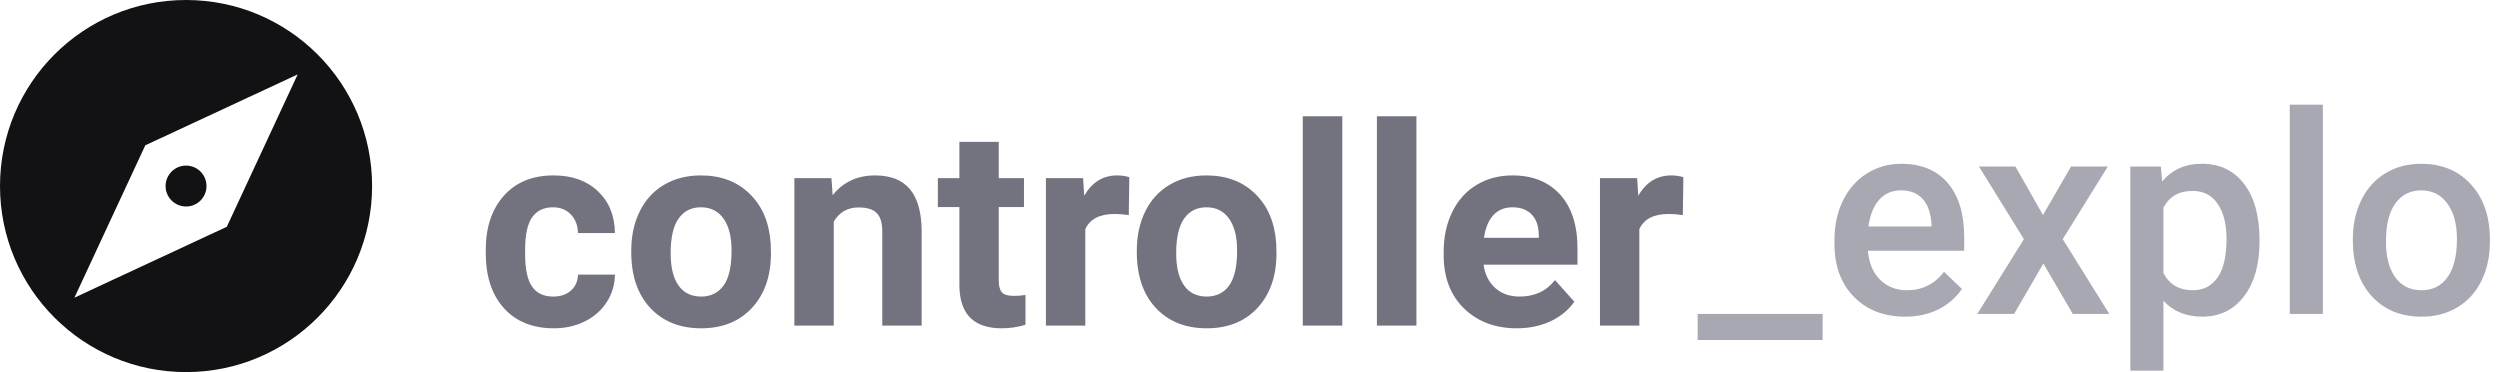 <svg width="215" height="32" viewBox="0 0 215 32" fill="none" xmlns="http://www.w3.org/2000/svg">
<g clip-path="url(#clip0)">
<path d="M156.747 29.238H146V27H156.747V29.238ZM163.836 27.234C162.032 27.234 160.567 26.668 159.442 25.535C158.325 24.395 157.766 22.879 157.766 20.988V20.637C157.766 19.371 158.008 18.242 158.493 17.25C158.985 16.25 159.672 15.473 160.555 14.918C161.438 14.363 162.422 14.086 163.508 14.086C165.235 14.086 166.567 14.637 167.504 15.738C168.45 16.84 168.922 18.398 168.922 20.414V21.562H160.637C160.723 22.609 161.071 23.438 161.68 24.047C162.297 24.656 163.071 24.961 164 24.961C165.305 24.961 166.368 24.434 167.188 23.379L168.723 24.844C168.215 25.602 167.536 26.191 166.684 26.613C165.84 27.027 164.891 27.234 163.836 27.234ZM163.497 16.371C162.715 16.371 162.082 16.645 161.598 17.191C161.122 17.738 160.817 18.5 160.684 19.477H166.11V19.266C166.047 18.312 165.793 17.594 165.348 17.109C164.903 16.617 164.286 16.371 163.497 16.371ZM175.696 18.492L178.11 14.32H181.274L177.395 20.566L181.403 27H178.262L175.731 22.664L173.211 27H170.047L174.055 20.566L170.188 14.32H173.329L175.696 18.492ZM194.317 20.789C194.317 22.75 193.872 24.316 192.981 25.488C192.09 26.652 190.895 27.234 189.395 27.234C188.004 27.234 186.891 26.777 186.055 25.863V31.875H183.208V14.32H185.832L185.95 15.609C186.786 14.594 187.922 14.086 189.36 14.086C190.907 14.086 192.118 14.664 192.993 15.82C193.875 16.969 194.317 18.566 194.317 20.613V20.789ZM191.481 20.543C191.481 19.277 191.227 18.273 190.719 17.531C190.219 16.789 189.5 16.418 188.563 16.418C187.399 16.418 186.563 16.898 186.055 17.859V23.484C186.571 24.469 187.415 24.961 188.586 24.961C189.493 24.961 190.2 24.598 190.708 23.871C191.223 23.137 191.481 22.027 191.481 20.543ZM199.766 27H196.918V9H199.766V27ZM202.344 20.543C202.344 19.301 202.59 18.184 203.082 17.191C203.575 16.191 204.266 15.426 205.157 14.895C206.047 14.355 207.071 14.086 208.227 14.086C209.938 14.086 211.325 14.637 212.387 15.738C213.458 16.84 214.036 18.301 214.122 20.121L214.133 20.789C214.133 22.039 213.891 23.156 213.407 24.141C212.93 25.125 212.243 25.887 211.344 26.426C210.454 26.965 209.422 27.234 208.25 27.234C206.461 27.234 205.028 26.641 203.95 25.453C202.879 24.258 202.344 22.668 202.344 20.684V20.543ZM205.192 20.789C205.192 22.094 205.461 23.117 206 23.859C206.54 24.594 207.29 24.961 208.25 24.961C209.211 24.961 209.958 24.586 210.489 23.836C211.028 23.086 211.297 21.988 211.297 20.543C211.297 19.262 211.02 18.246 210.465 17.496C209.918 16.746 209.172 16.371 208.227 16.371C207.297 16.371 206.559 16.742 206.012 17.484C205.465 18.219 205.192 19.32 205.192 20.789ZM223.18 16.922C222.805 16.859 222.418 16.828 222.02 16.828C220.715 16.828 219.836 17.328 219.383 18.328V27H216.536V14.32H219.254L219.325 15.738C220.012 14.637 220.965 14.086 222.184 14.086C222.59 14.086 222.926 14.141 223.192 14.25L223.18 16.922ZM230.329 27.234C228.524 27.234 227.059 26.668 225.934 25.535C224.817 24.395 224.258 22.879 224.258 20.988V20.637C224.258 19.371 224.5 18.242 224.985 17.25C225.477 16.25 226.165 15.473 227.047 14.918C227.93 14.363 228.915 14.086 230 14.086C231.727 14.086 233.059 14.637 233.997 15.738C234.942 16.84 235.415 18.398 235.415 20.414V21.562H227.129C227.215 22.609 227.563 23.438 228.172 24.047C228.79 24.656 229.563 24.961 230.493 24.961C231.797 24.961 232.86 24.434 233.68 23.379L235.215 24.844C234.708 25.602 234.028 26.191 233.176 26.613C232.332 27.027 231.383 27.234 230.329 27.234ZM229.989 16.371C229.208 16.371 228.575 16.645 228.09 17.191C227.614 17.738 227.309 18.5 227.176 19.477H232.602V19.266C232.54 18.312 232.286 17.594 231.84 17.109C231.395 16.617 230.778 16.371 229.989 16.371ZM244.274 16.922C243.899 16.859 243.512 16.828 243.114 16.828C241.809 16.828 240.93 17.328 240.477 18.328V27H237.629V14.32H240.348L240.418 15.738C241.106 14.637 242.059 14.086 243.278 14.086C243.684 14.086 244.02 14.141 244.286 14.25L244.274 16.922Z" fill="#A8A8B3"/>
<path fill-rule="evenodd" clip-rule="evenodd" d="M0 16C0 7.16 7.16 0 16 0C24.84 0 32 7.16 32 16C32 24.832 24.84 32 16 32C7.16 32 0 24.832 0 16ZM6.4 25.6L19.504 19.504L25.6 6.4L12.496 12.496L6.4 25.6ZM17.76 16C17.76 16.968 16.976 17.76 16 17.76C15.032 17.76 14.24 16.968 14.24 16C14.24 15.032 15.032 14.24 16 14.24C16.976 14.24 17.76 15.032 17.76 16Z" fill="#121214"/>
<path d="M47.574 25.504C48.199 25.504 48.707 25.332 49.098 24.988C49.488 24.645 49.691 24.188 49.707 23.617H52.883C52.875 24.477 52.641 25.266 52.18 25.984C51.719 26.695 51.086 27.25 50.281 27.648C49.484 28.039 48.602 28.234 47.633 28.234C45.82 28.234 44.391 27.66 43.344 26.512C42.297 25.355 41.773 23.762 41.773 21.73V21.508C41.773 19.555 42.293 17.996 43.332 16.832C44.371 15.668 45.797 15.086 47.609 15.086C49.195 15.086 50.465 15.539 51.418 16.445C52.379 17.344 52.867 18.543 52.883 20.043H49.707C49.691 19.387 49.488 18.855 49.098 18.449C48.707 18.035 48.191 17.828 47.551 17.828C46.762 17.828 46.164 18.117 45.758 18.695C45.359 19.266 45.16 20.195 45.16 21.484V21.836C45.16 23.141 45.359 24.078 45.758 24.648C46.156 25.219 46.762 25.504 47.574 25.504ZM54.289 21.543C54.289 20.285 54.531 19.164 55.016 18.18C55.5 17.195 56.195 16.434 57.102 15.895C58.016 15.355 59.074 15.086 60.277 15.086C61.988 15.086 63.383 15.609 64.461 16.656C65.547 17.703 66.152 19.125 66.277 20.922L66.301 21.789C66.301 23.734 65.758 25.297 64.672 26.477C63.586 27.648 62.129 28.234 60.301 28.234C58.473 28.234 57.012 27.648 55.918 26.477C54.832 25.305 54.289 23.711 54.289 21.695V21.543ZM57.676 21.789C57.676 22.992 57.902 23.914 58.355 24.555C58.809 25.188 59.457 25.504 60.301 25.504C61.121 25.504 61.762 25.191 62.223 24.566C62.684 23.934 62.914 22.926 62.914 21.543C62.914 20.363 62.684 19.449 62.223 18.801C61.762 18.152 61.113 17.828 60.277 17.828C59.449 17.828 58.809 18.152 58.355 18.801C57.902 19.441 57.676 20.438 57.676 21.789ZM71.504 15.32L71.609 16.785C72.516 15.652 73.731 15.086 75.254 15.086C76.598 15.086 77.598 15.48 78.254 16.27C78.91 17.059 79.246 18.238 79.262 19.809V28H75.875V19.891C75.875 19.172 75.719 18.652 75.406 18.332C75.094 18.004 74.574 17.84 73.848 17.84C72.894 17.84 72.18 18.246 71.703 19.059V28H68.316V15.32H71.504ZM85.894 12.203V15.32H88.062V17.805H85.894V24.133C85.894 24.602 85.984 24.938 86.164 25.141C86.344 25.344 86.688 25.445 87.195 25.445C87.57 25.445 87.902 25.418 88.191 25.363V27.93C87.527 28.133 86.844 28.234 86.141 28.234C83.766 28.234 82.555 27.035 82.508 24.637V17.805H80.656V15.32H82.508V12.203H85.894ZM97.074 18.496C96.613 18.434 96.207 18.402 95.856 18.402C94.574 18.402 93.734 18.836 93.336 19.703V28H89.949V15.32H93.148L93.242 16.832C93.922 15.668 94.863 15.086 96.066 15.086C96.441 15.086 96.793 15.137 97.121 15.238L97.074 18.496ZM97.766 21.543C97.766 20.285 98.008 19.164 98.492 18.18C98.977 17.195 99.672 16.434 100.578 15.895C101.492 15.355 102.551 15.086 103.754 15.086C105.465 15.086 106.859 15.609 107.938 16.656C109.023 17.703 109.629 19.125 109.754 20.922L109.777 21.789C109.777 23.734 109.234 25.297 108.148 26.477C107.062 27.648 105.605 28.234 103.777 28.234C101.949 28.234 100.488 27.648 99.394 26.477C98.309 25.305 97.766 23.711 97.766 21.695V21.543ZM101.152 21.789C101.152 22.992 101.379 23.914 101.832 24.555C102.285 25.188 102.934 25.504 103.777 25.504C104.598 25.504 105.238 25.191 105.699 24.566C106.16 23.934 106.391 22.926 106.391 21.543C106.391 20.363 106.16 19.449 105.699 18.801C105.238 18.152 104.59 17.828 103.754 17.828C102.926 17.828 102.285 18.152 101.832 18.801C101.379 19.441 101.152 20.438 101.152 21.789ZM115.438 28H112.039V10H115.438V28ZM121.812 28H118.414V10H121.812V28ZM130.449 28.234C128.59 28.234 127.074 27.664 125.902 26.523C124.738 25.383 124.156 23.863 124.156 21.965V21.637C124.156 20.363 124.402 19.227 124.895 18.227C125.387 17.219 126.082 16.445 126.98 15.906C127.887 15.359 128.918 15.086 130.074 15.086C131.809 15.086 133.172 15.633 134.164 16.727C135.164 17.82 135.664 19.371 135.664 21.379V22.762H127.59C127.699 23.59 128.027 24.254 128.574 24.754C129.129 25.254 129.828 25.504 130.672 25.504C131.977 25.504 132.996 25.031 133.73 24.086L135.395 25.949C134.887 26.668 134.199 27.23 133.332 27.637C132.465 28.035 131.504 28.234 130.449 28.234ZM130.062 17.828C129.391 17.828 128.844 18.055 128.422 18.508C128.008 18.961 127.742 19.609 127.625 20.453H132.336V20.184C132.32 19.434 132.117 18.855 131.727 18.449C131.336 18.035 130.781 17.828 130.062 17.828ZM144.723 18.496C144.262 18.434 143.855 18.402 143.504 18.402C142.223 18.402 141.383 18.836 140.984 19.703V28H137.598V15.32H140.797L140.891 16.832C141.57 15.668 142.512 15.086 143.715 15.086C144.09 15.086 144.441 15.137 144.77 15.238L144.723 18.496Z" fill="#737380"/>
</g>
<defs>
<clipPath id="clip0">
<rect width="215" height="32" fill="white"/>
</clipPath>
</defs>
</svg>
